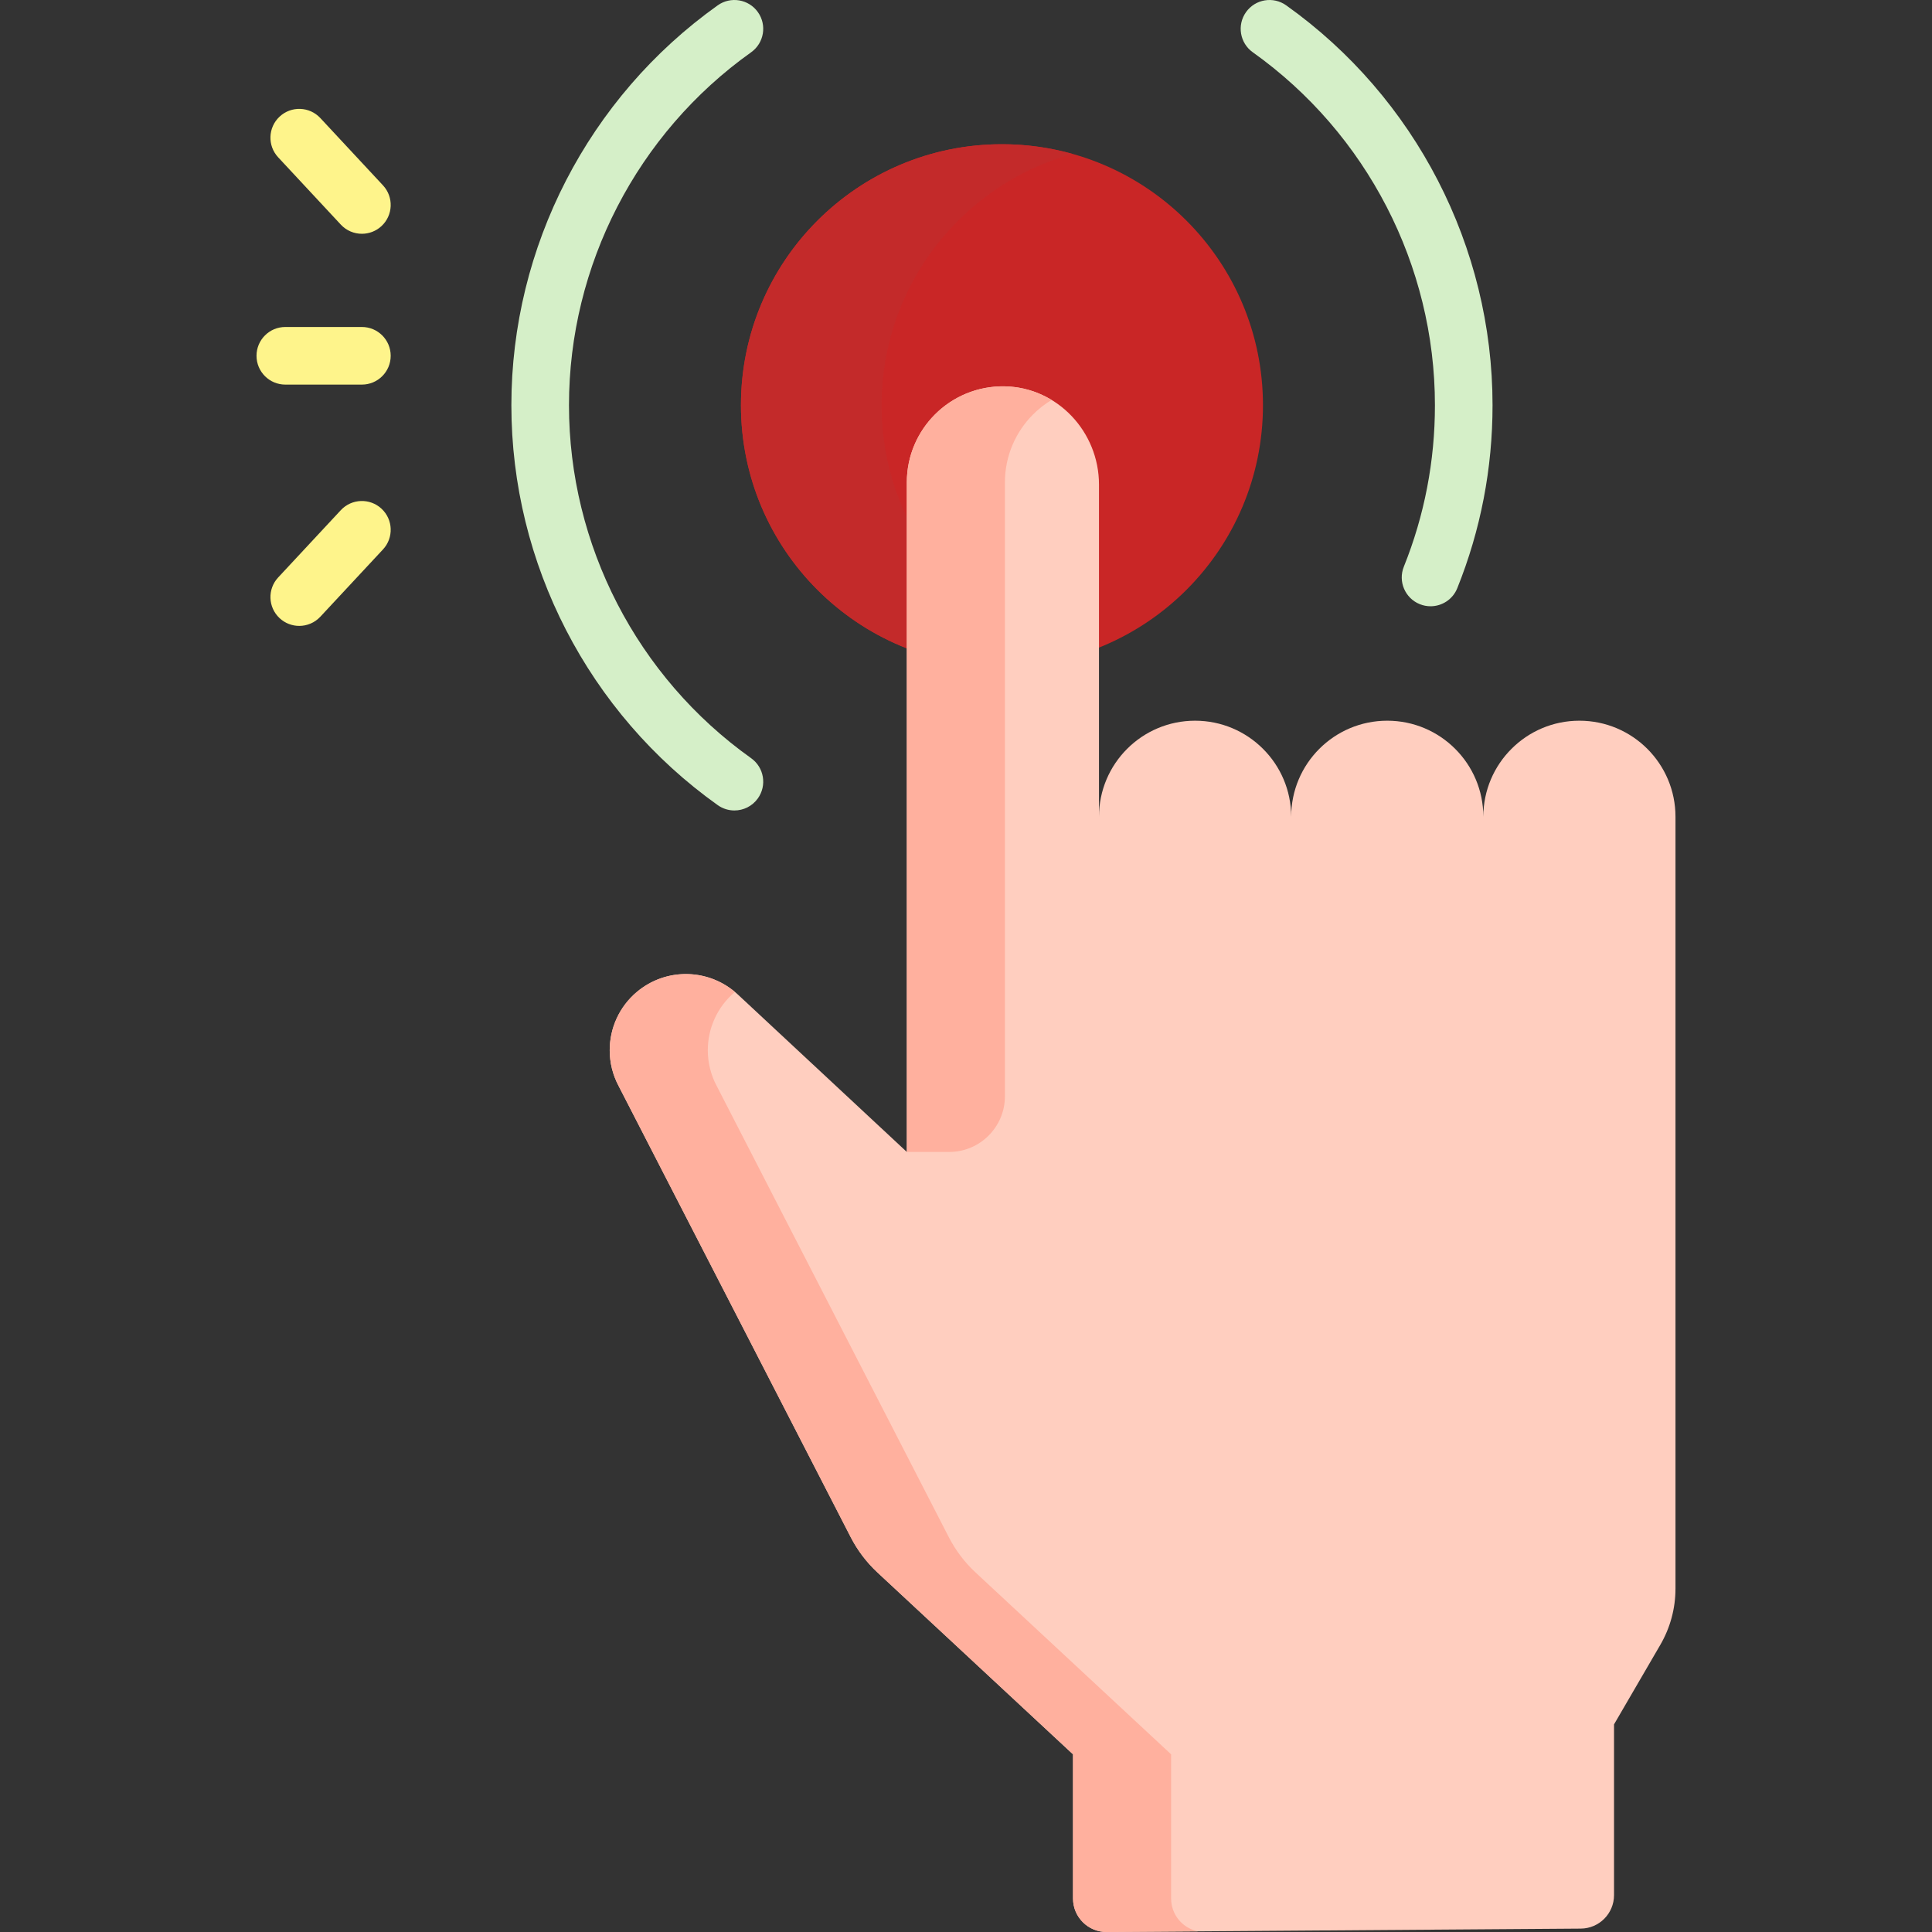 <?xml version="1.0"?>
<svg xmlns="http://www.w3.org/2000/svg" xmlns:xlink="http://www.w3.org/1999/xlink" xmlns:svgjs="http://svgjs.com/svgjs" version="1.1" width="512" height="512" x="0" y="0" viewBox="0 0 503.021 503.021" style="enable-background:new 0 0 512 512" xml:space="preserve" class=""><rect x="0" y="0" width="503.021" height="503.021" fill="#333333" stroke="none"/><g><g xmlns="http://www.w3.org/2000/svg"><circle cx="260.873" cy="105.508" fill="#c92626" r="67.956" data-original="#ade194" style="" class=""/><path d="m229.533 105.508c0-31.185 21.014-57.445 49.648-65.44-5.827-1.627-11.962-2.516-18.308-2.516-37.531 0-67.956 30.425-67.956 67.956s30.425 67.957 67.956 67.957c6.346 0 12.481-.889 18.308-2.516-28.634-7.996-49.648-34.256-49.648-65.441z" fill="#c32a2a" data-original="#97da7b" style="" class=""/><g><g id="XMLID_559_"><g><path d="m386.204 212.654c0-6.91 2.8-13.16 7.33-17.68 4.52-4.53 10.78-7.33 17.68-7.33 13.82 0 25.02 11.2 25.02 25.01v46.11 154.85c0 5.145-1.363 10.198-3.951 14.644l-12.049 20.706v44.454c0 4.791-3.866 8.684-8.656 8.719l-123.422.885c-4.84.035-8.781-3.879-8.781-8.719v-37.538l-50.96-47.39c-2.81-2.62-5.14-5.7-6.9-9.11l-60.4-117.42c-1.6-2.97-2.37-6.2-2.37-9.4 0-5.72 2.47-11.34 7.1-15.21 7.68-6.43 18.94-6.13 26.26.69l44 41v-174.33c0-6.91 2.8-13.16 7.33-17.69 4.624-4.624 11.069-7.448 18.167-7.316 13.719.256 24.533 11.848 24.533 25.569v86.496c0-13.81 11.2-25.01 25.02-25.01 6.91 0 13.16 2.8 17.69 7.33 4.53 4.52 7.33 10.77 7.33 17.68 0-13.81 11.2-25.01 25.01-25.01 6.91 0 13.17 2.8 17.69 7.33 4.529 4.52 7.329 10.77 7.329 17.68z" fill="#ffcebf" data-original="#ffcebf" style="" class=""/><g fill="#ffb09e"><path d="m304.915 494.302v-37.539l-50.96-47.39c-2.81-2.62-5.14-5.7-6.9-9.11l-60.4-117.42c-1.6-2.97-2.37-6.2-2.37-9.4 0-5.7 2.455-11.301 7.054-15.169-7.322-6.164-18.074-6.253-25.495-.041-4.63 3.87-7.1 9.49-7.1 15.21 0 3.2.77 6.43 2.37 9.4l60.4 117.42c1.76 3.41 4.09 6.49 6.9 9.11l50.96 47.39v37.539c0 4.84 3.942 8.753 8.781 8.719l23.757-.17c-3.988-.799-6.997-4.32-6.997-8.549z" fill="#ffb09e" data-original="#ffb09e" style="" class=""/><path d="m247.125 299.924c8.019 0 14.52-6.501 14.52-14.52v-159.81c0-6.91 2.8-13.16 7.33-17.69 1.444-1.444 3.066-2.713 4.83-3.771-3.579-2.17-7.735-3.462-12.203-3.545-7.099-.132-13.543 2.692-18.167 7.316-4.53 4.53-7.33 10.78-7.33 17.69v174.33z" fill="#ffb09e" data-original="#ffb09e" style="" class=""/></g></g></g><g><g><path d="m191.209 211.016c-1.505 0-3.024-.452-4.344-1.392-33.64-23.951-53.723-62.873-53.723-104.116 0-41.242 20.083-80.164 53.723-104.116 3.375-2.403 8.058-1.615 10.459 1.759 2.403 3.375 1.615 8.058-1.759 10.46-29.695 21.144-47.423 55.498-47.423 91.897 0 36.4 17.729 70.754 47.423 91.897 3.374 2.402 4.162 7.085 1.759 10.459-1.462 2.055-3.771 3.152-6.115 3.152z" fill="#d5efc8" data-original="#d5efc8" style="" class=""/></g><g><path d="m372.462 157.848c-.933 0-1.879-.175-2.797-.544-3.843-1.545-5.705-5.913-4.159-9.757 5.373-13.36 8.098-27.505 8.098-42.039 0-36.399-17.729-70.754-47.424-91.897-3.374-2.402-4.161-7.085-1.759-10.46 2.401-3.374 7.083-4.162 10.46-1.759 33.64 23.952 53.723 62.874 53.723 104.116 0 16.461-3.089 32.488-9.182 47.637-1.176 2.924-3.989 4.703-6.96 4.703z" fill="#d5efc8" data-original="#d5efc8" style="" class=""/></g></g><g><path d="m94.224 60.869c-2.009 0-4.013-.803-5.491-2.39l-16.31-17.519c-2.823-3.031-2.653-7.777.379-10.6 3.031-2.821 7.776-2.653 10.6.379l16.311 17.52c2.823 3.031 2.653 7.777-.379 10.6-1.446 1.344-3.28 2.01-5.11 2.01z" fill="#fef48b" data-original="#fef48b" style=""/></g><g><path d="m77.911 162.961c-1.83 0-3.664-.666-5.109-2.011-3.031-2.822-3.201-7.568-.378-10.6l16.311-17.519c2.824-3.031 7.569-3.199 10.6-.379 3.031 2.822 3.201 7.568.378 10.6l-16.311 17.519c-1.478 1.587-3.482 2.39-5.491 2.39z" fill="#fef48b" data-original="#fef48b" style=""/></g><g><path d="m94.223 100.135h-19.936c-4.142 0-7.5-3.357-7.5-7.5s3.358-7.5 7.5-7.5h19.936c4.142 0 7.5 3.357 7.5 7.5s-3.358 7.5-7.5 7.5z" fill="#fef48b" data-original="#fef48b" style=""/></g></g></g></g></svg>
